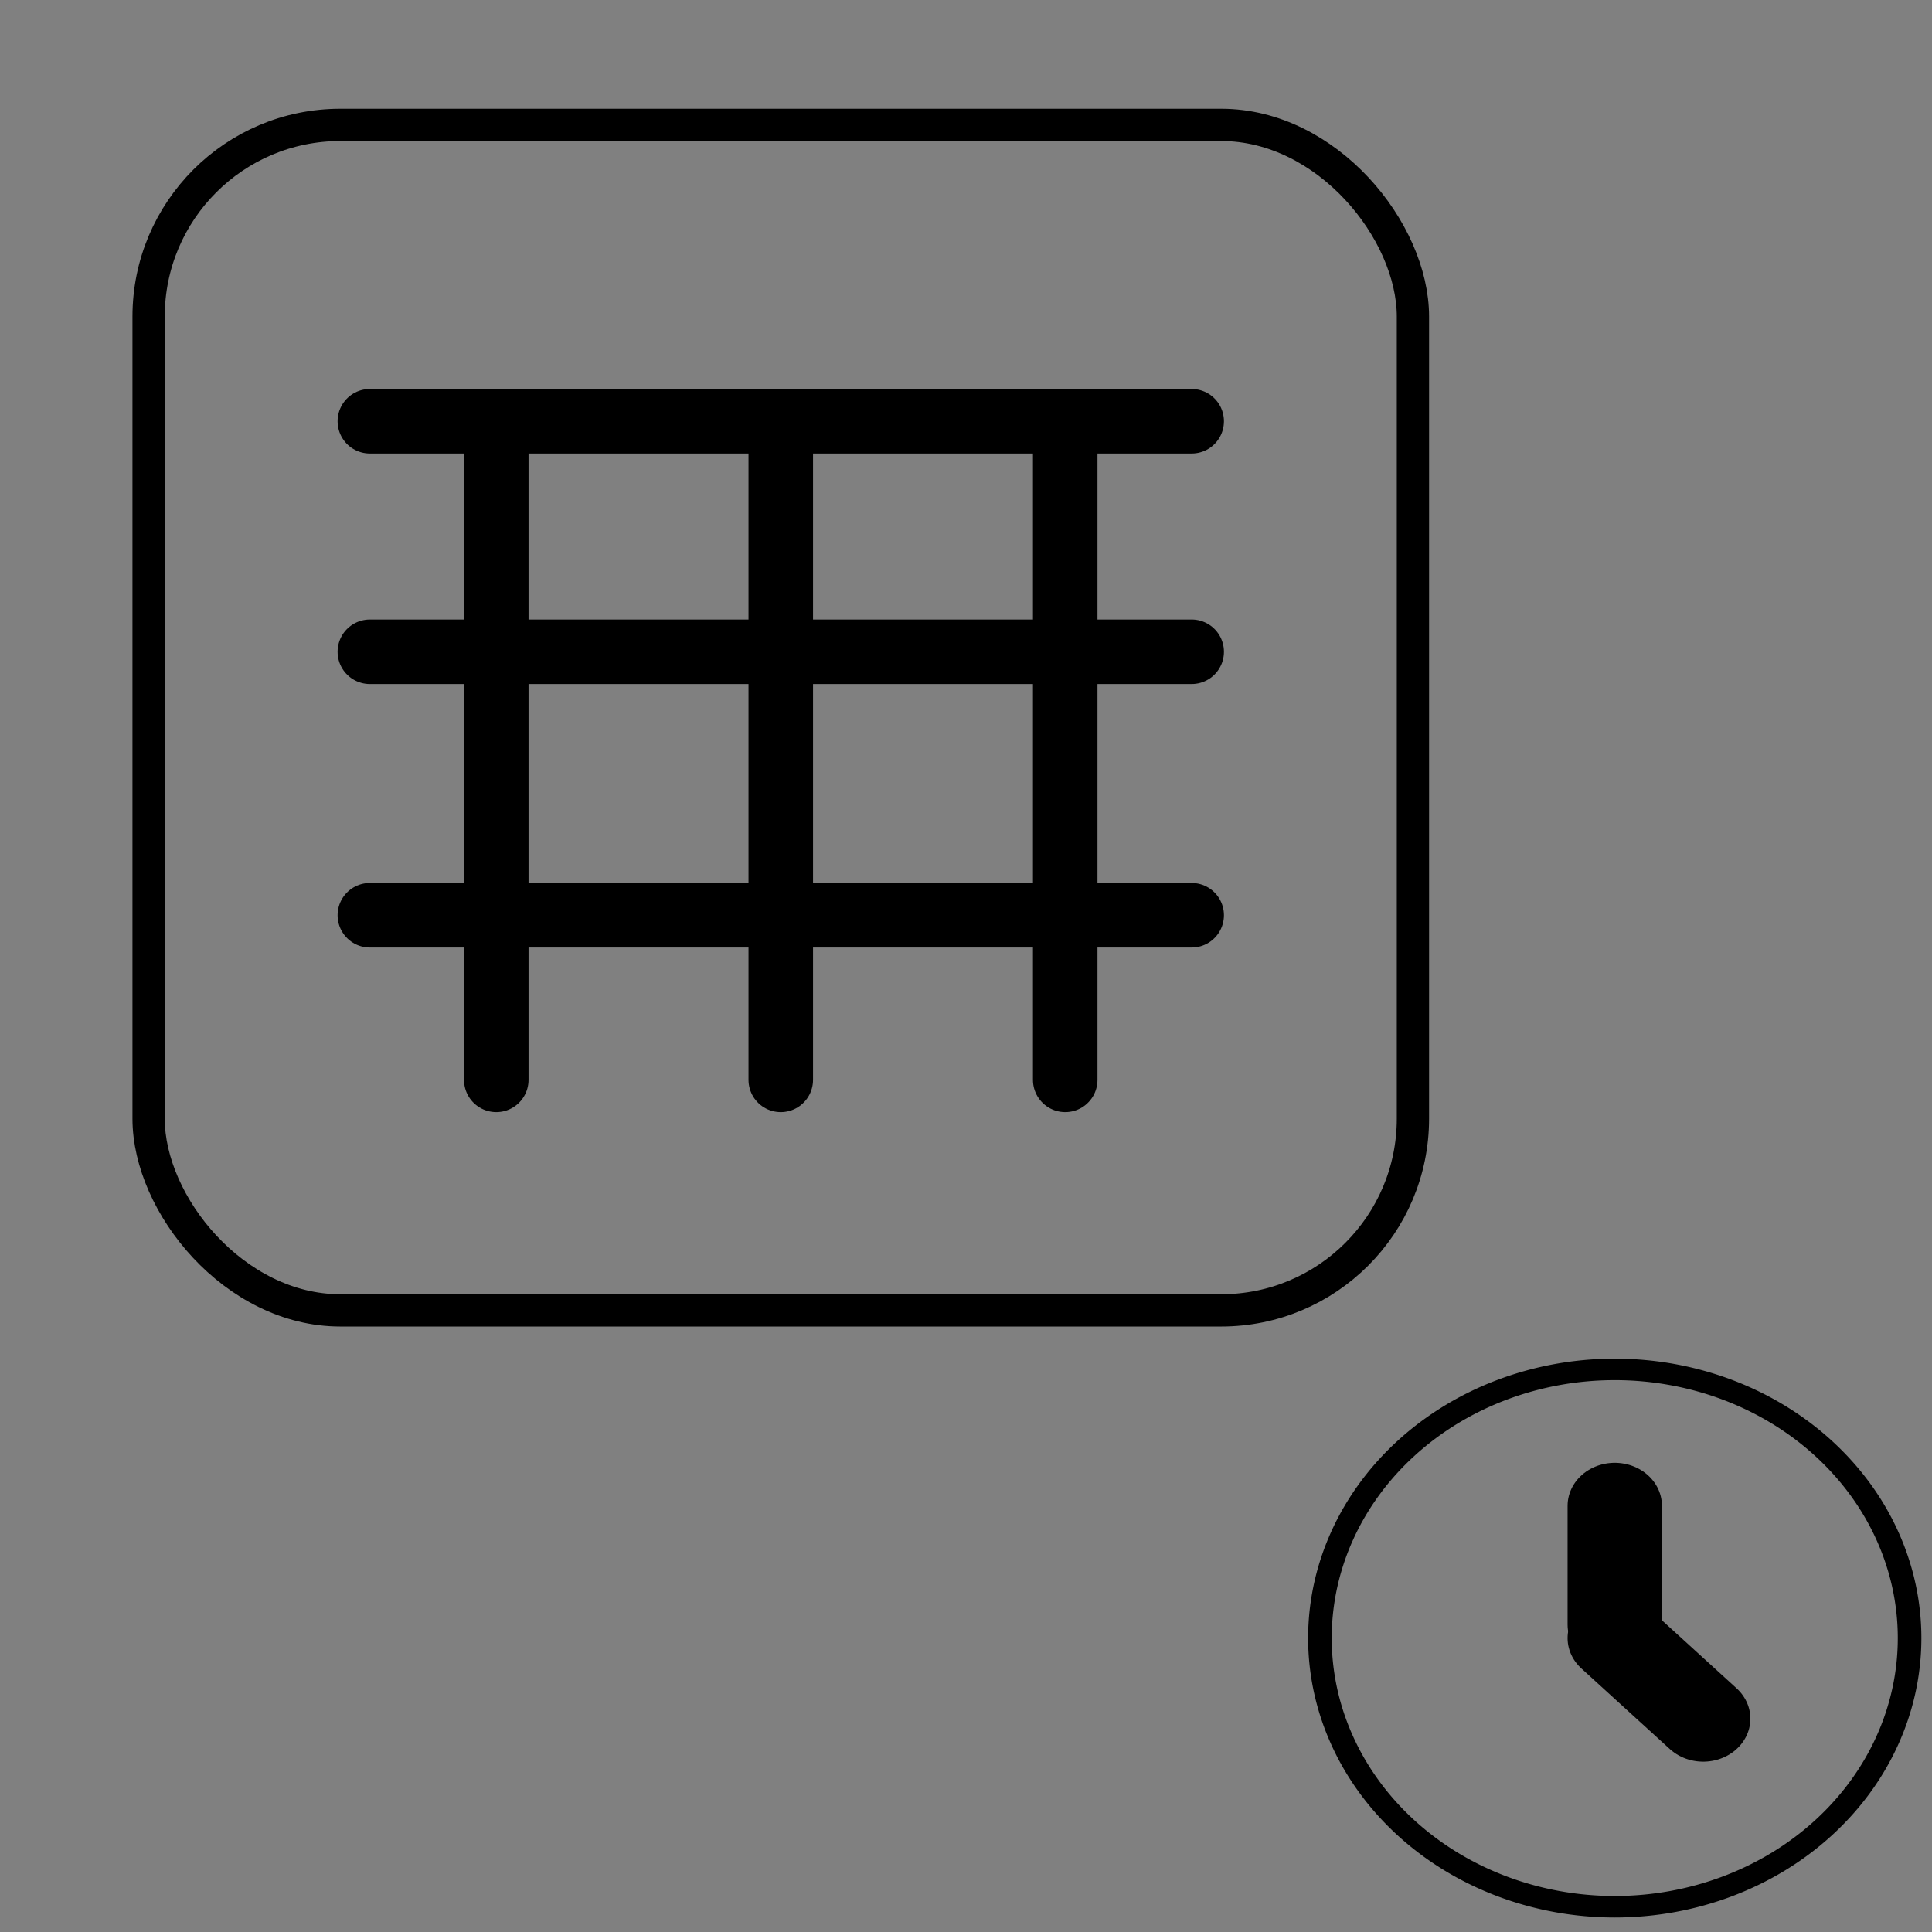 <?xml version="1.0" encoding="UTF-8" standalone="no"?>
<!-- Created with Inkscape (http://www.inkscape.org/) -->

<svg
   xmlns:dc="http://purl.org/dc/elements/1.1/"
   xmlns:cc="http://creativecommons.org/ns#"
   xmlns:rdf="http://www.w3.org/1999/02/22-rdf-syntax-ns#"
   xmlns:svg="http://www.w3.org/2000/svg"
   xmlns="http://www.w3.org/2000/svg"
   xmlns:sodipodi="http://sodipodi.sourceforge.net/DTD/sodipodi-0.dtd"
   xmlns:inkscape="http://www.inkscape.org/namespaces/inkscape"
   version="1.0"
   width="48"
   height="48"
   id="svg2"
   inkscape:version="0.48.5 r10040"
   sodipodi:docname="appointment-soon.svg">
  <rect width="100%" height="100%" fill="#808080" stroke="none"/>
  <sodipodi:namedview
     pagecolor="#ffffff"
     bordercolor="#666666"
     borderopacity="1"
     objecttolerance="10"
     gridtolerance="10"
     guidetolerance="10"
     inkscape:pageopacity="0"
     inkscape:pageshadow="2"
     inkscape:window-width="1920"
     inkscape:window-height="1007"
     id="namedview53"
     showgrid="false"
     inkscape:zoom="6.9532167"
     inkscape:cx="-3.363247"
     inkscape:cy="29.248243"
     inkscape:window-x="0"
     inkscape:window-y="31"
     inkscape:window-maximized="1"
     inkscape:current-layer="layer1" />
  <defs
     id="defs21">
    <filter
       x="0"
       y="0"
       width="1"
       height="1"
       color-interpolation-filters="sRGB"
       id="filter3770">
      <feColorMatrix
         id="feColorMatrix3772"
         type="saturate"
         values="1"
         result="fbSourceGraphic" />
      <feColorMatrix
         id="feColorMatrix3774"
         in="fbSourceGraphic"
         values="-1 0 0 0 1 0 -1 0 0 1 0 0 -1 0 1 0 0 0 1 0 " />
    </filter>
    <filter
       x="0"
       y="0"
       width="1"
       height="1"
       color-interpolation-filters="sRGB"
       id="filter3770-3">
      <feColorMatrix
         id="feColorMatrix3772-9"
         type="saturate"
         values="1"
         result="fbSourceGraphic" />
      <feColorMatrix
         id="feColorMatrix3774-5"
         in="fbSourceGraphic"
         values="-1 0 0 0 1 0 -1 0 0 1 0 0 -1 0 1 0 0 0 1 0 " />
    </filter>
    <filter
       x="0"
       y="0"
       width="1"
       height="1"
       color-interpolation-filters="sRGB"
       id="filter3770-4">
      <feColorMatrix
         id="feColorMatrix3772-6"
         type="saturate"
         values="1"
         result="fbSourceGraphic" />
      <feColorMatrix
         id="feColorMatrix3774-8"
         in="fbSourceGraphic"
         values="-1 0 0 0 1 0 -1 0 0 1 0 0 -1 0 1 0 0 0 1 0 " />
    </filter>
    <filter
       x="0"
       y="0"
       width="1"
       height="1"
       color-interpolation-filters="sRGB"
       id="filter3770-4-5">
      <feColorMatrix
         id="feColorMatrix3772-6-0"
         type="saturate"
         values="1"
         result="fbSourceGraphic" />
      <feColorMatrix
         id="feColorMatrix3774-8-7"
         in="fbSourceGraphic"
         values="-1 0 0 0 1 0 -1 0 0 1 0 0 -1 0 1 0 0 0 1 0 " />
    </filter>
    <filter
       x="0"
       y="0"
       width="1"
       height="1"
       color-interpolation-filters="sRGB"
       id="filter3770-1">
      <feColorMatrix
         id="feColorMatrix3772-3"
         type="saturate"
         values="1"
         result="fbSourceGraphic" />
      <feColorMatrix
         id="feColorMatrix3774-4"
         in="fbSourceGraphic"
         values="-1 0 0 0 1 0 -1 0 0 1 0 0 -1 0 1 0 0 0 1 0 " />
    </filter>
    <filter
       x="0"
       y="0"
       width="1"
       height="1"
       color-interpolation-filters="sRGB"
       id="filter3824">
      <feColorMatrix
         result="fbSourceGraphic"
         values="1"
         type="saturate"
         id="feColorMatrix3826" />
      <feColorMatrix
         result="fbSourceGraphic"
         values="-1 0 0 0 1 0 -1 0 0 1 0 0 -1 0 1 0 0 0 1 0 "
         in="fbSourceGraphic"
         id="feColorMatrix3828" />
      <feColorMatrix
         id="feColorMatrix3830"
         values="0 0 0 -1 0 0 0 0 -1 0 0 0 0 -1 0 0 0 0 1 0"
         in="fbSourceGraphic"
         result="fbSourceGraphicAlpha" />
      <feColorMatrix
         in="fbSourceGraphic"
         result="fbSourceGraphic"
         values="1"
         type="saturate"
         id="feColorMatrix3832" />
      <feColorMatrix
         result="fbSourceGraphic"
         values="-1 0 0 0 1 0 -1 0 0 1 0 0 -1 0 1 0 0 0 1 0 "
         in="fbSourceGraphic"
         id="feColorMatrix3834" />
      <feColorMatrix
         id="feColorMatrix3836"
         values="0 0 0 -1 0 0 0 0 -1 0 0 0 0 -1 0 0 0 0 1 0"
         in="fbSourceGraphic"
         result="fbSourceGraphicAlpha" />
      <feColorMatrix
         in="fbSourceGraphic"
         result="fbSourceGraphic"
         values="1"
         type="saturate"
         id="feColorMatrix3838" />
      <feColorMatrix
         values="-1 0 0 0 1 0 -1 0 0 1 0 0 -1 0 1 0 0 0 1 0 "
         in="fbSourceGraphic"
         id="feColorMatrix3840" />
    </filter>
  </defs>
  <g
     transform="translate(-54.579,-24.534)"
     id="layer1">
    <rect
       width="48"
       height="48"
       x="0"
       y="-6"
       id="rect3155"
       style="fill:none" />
    <rect
       width="31.412"
       height="29.453"
       ry="4.763"
       x="58.271"
       y="27.637"
       id="rect3241"
       style="fill:none;stroke:#000000;stroke-width:0.802;stroke-opacity:1" />
    <rect
       width="34"
       height="30"
       ry="2.976"
       x="-1.629"
       y="49.44"
       id="rect3223"
       style="fill:#ffffff" />
    <path
       d="M 66.909,35 V 51.363"
       id="path3233"
       style="fill:none;stroke:#000000;stroke-width:1.603;stroke-linecap:round;stroke-opacity:1"
       inkscape:connector-curvature="0" />
    <path
       d="M 81.044,35 V 51.363"
       id="path3235"
       style="fill:none;stroke:#000000;stroke-width:1.603;stroke-linecap:round;stroke-opacity:1"
       inkscape:connector-curvature="0" />
    <path
       d="M 73.977,35 V 51.363"
       id="path3237"
       style="fill:none;stroke:#000000;stroke-width:1.603;stroke-linecap:round;stroke-opacity:1"
       inkscape:connector-curvature="0" />
    <path
       d="M 63.768,40.727 H 84.186"
       id="path3239"
       style="fill:none;stroke:#000000;stroke-width:1.603;stroke-linecap:round;stroke-opacity:1"
       inkscape:connector-curvature="0" />
    <path
       d="M 63.768,35 H 84.186"
       id="path3247"
       style="fill:none;stroke:#000000;stroke-width:1.603;stroke-linecap:round;stroke-opacity:1"
       inkscape:connector-curvature="0" />
    <path
       d="M 63.768,47.273 H 84.186"
       id="path3289"
       style="fill:none;stroke:#000000;stroke-width:1.603;stroke-linecap:round;stroke-opacity:1"
       inkscape:connector-curvature="0" />
  </g>
  <g
     transform="translate(-59.092,25.294)"
     id="layer1-8">
    <rect
       width="48"
       height="48"
       x="0"
       y="0"
       id="rect5508"
       style="fill:none" />
    <g
       id="g3070"
       style="fill:none;stroke:#000000;stroke-opacity:1"
       transform="matrix(0.586,0,0,0.534,61.715,6.637)">
      <path
         d="m 76.485,16.417 a 12.5,12.5 0 0 1 -25,0 12.5,12.5 0 1 1 25,0 z"
         id="path4052"
         style="fill:none;stroke:#000000;stroke-width:1;stroke-miterlimit:4;stroke-opacity:1;stroke-dasharray:none"
         inkscape:connector-curvature="0" />
      <path
         d="m 63.985,16.417 3.75,3.75"
         id="path6236"
         style="fill:none;stroke:#000000;stroke-width:4;stroke-linecap:round;stroke-miterlimit:4;stroke-opacity:1;stroke-dasharray:none"
         inkscape:connector-curvature="0" />
      <path
         d="M 63.985,15.792 V 10.262"
         id="path6964"
         style="fill:none;stroke:#000000;stroke-width:4;stroke-linecap:round;stroke-miterlimit:4;stroke-opacity:1;stroke-dasharray:none"
         inkscape:connector-curvature="0" />
    </g>
  </g>
</svg>

